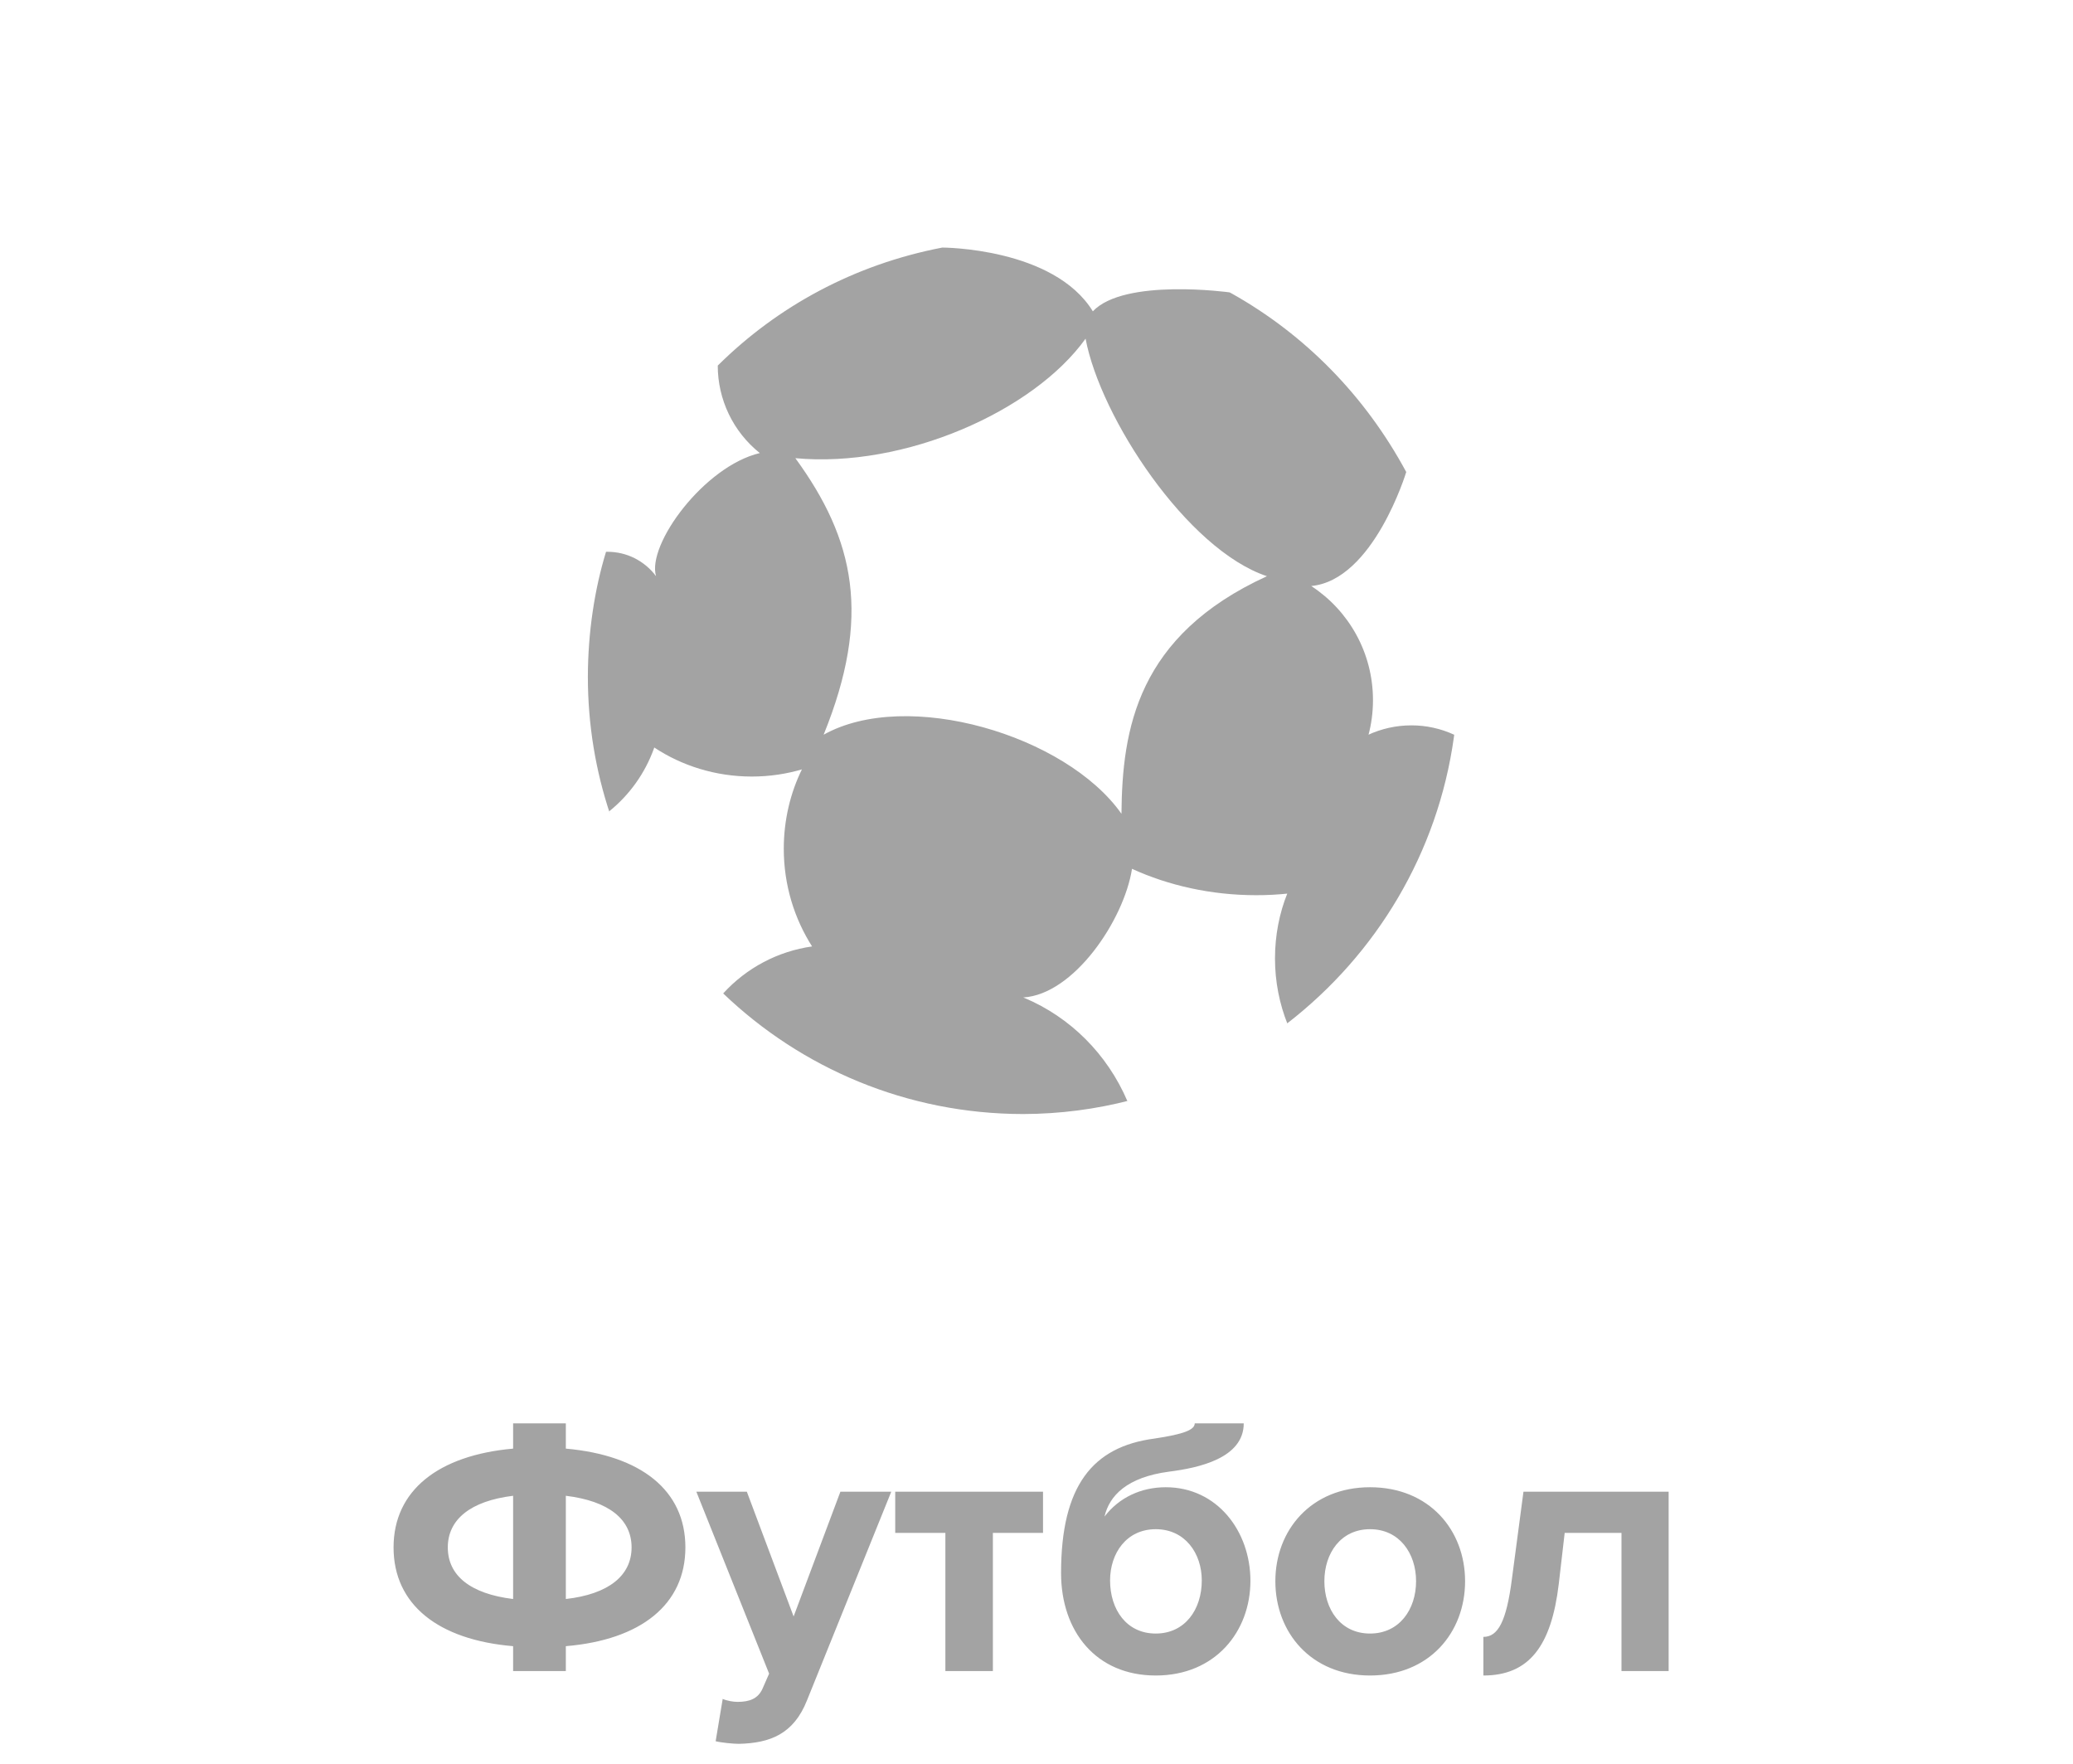 <svg width="67" height="57" viewBox="0 0 67 57" fill="none" xmlns="http://www.w3.org/2000/svg">
<path d="M46.998 23.742C46.564 23.542 46.092 23.439 45.615 23.44C45.114 23.44 44.638 23.552 44.211 23.75L44.231 23.742C44.322 23.406 44.375 23.021 44.375 22.625C44.375 21.086 43.587 19.732 42.396 18.948L42.379 18.937C44.395 18.749 45.45 15.253 45.45 15.253C44.122 12.789 42.174 10.81 39.813 9.486L39.741 9.448C39.741 9.448 36.341 8.978 35.321 10.06C34.054 8 30.455 8 30.455 8C27.6 8.55 25.123 9.905 23.196 11.816L23.198 11.815C23.198 12.357 23.32 12.892 23.554 13.38C23.788 13.868 24.129 14.297 24.55 14.635L24.557 14.641C22.764 15.064 20.899 17.596 21.204 18.62C21.022 18.375 20.785 18.177 20.513 18.039C20.241 17.902 19.94 17.831 19.636 17.831C19.619 17.831 19.601 17.831 19.584 17.832H19.587C19.217 19.041 19.003 20.43 19 21.869V21.872C19 23.425 19.253 24.918 19.72 26.314L19.692 26.216C20.349 25.685 20.849 24.983 21.136 24.187L21.145 24.155C22.035 24.744 23.126 25.094 24.298 25.094C24.875 25.094 25.432 25.009 25.959 24.851L25.918 24.862C25.549 25.612 25.332 26.494 25.332 27.427C25.332 28.599 25.673 29.691 26.261 30.607L26.247 30.584C25.144 30.739 24.13 31.275 23.377 32.099L23.374 32.103C25.892 34.514 29.308 35.998 33.069 36C34.265 35.997 35.425 35.843 36.531 35.555L36.435 35.576C35.781 34.056 34.591 32.873 33.111 32.248L33.069 32.233C34.711 32.138 36.329 29.725 36.587 28.076C37.766 28.615 39.145 28.928 40.597 28.928C40.948 28.929 41.299 28.91 41.648 28.873L41.605 28.876C41.354 29.497 41.208 30.218 41.208 30.972C41.208 31.726 41.354 32.447 41.619 33.106L41.606 33.068C44.487 30.839 46.471 27.563 46.991 23.817L47 23.743L46.998 23.742ZM36.246 26.297C34.453 23.754 29.317 22.235 26.62 23.742C28.168 19.927 27.629 17.443 25.706 14.806C29.223 15.135 33.398 13.298 35.086 10.944C35.567 13.499 38.368 17.761 40.948 18.62C36.751 20.539 36.27 23.565 36.246 26.297Z" fill="#A3A3A3"/>
<path d="M18.288 54H16.584V53.196C14.161 52.992 12.72 51.852 12.72 50.004C12.72 48.168 14.161 47.028 16.584 46.812V45.996H18.288V46.812C20.712 47.028 22.152 48.156 22.152 50.004C22.152 51.852 20.712 52.992 18.288 53.196V54ZM20.413 50.004C20.413 49.092 19.669 48.504 18.288 48.336V51.672C19.669 51.516 20.413 50.916 20.413 50.004ZM14.473 50.004C14.473 50.916 15.204 51.504 16.584 51.672V48.336C15.204 48.504 14.473 49.104 14.473 50.004ZM23.13 56.268L23.358 54.9C23.49 54.96 23.694 54.996 23.838 54.996C24.234 54.996 24.498 54.888 24.642 54.576L24.858 54.084L22.506 48.204H24.138L25.65 52.236L27.162 48.204H28.806L26.082 54.948C25.65 56.04 24.882 56.328 23.886 56.352C23.706 56.352 23.322 56.316 23.13 56.268ZM32.09 54H30.555V49.536H28.934V48.204H33.711V49.536H32.09V54ZM37.354 52.788C38.302 52.788 38.842 52.008 38.842 51.072C38.842 50.196 38.302 49.416 37.354 49.416C36.406 49.416 35.878 50.196 35.878 51.072C35.878 52.008 36.406 52.788 37.354 52.788ZM37.354 54.144C35.422 54.144 34.294 52.716 34.294 50.832C34.294 48.012 35.314 46.752 37.306 46.488C38.278 46.344 38.614 46.2 38.614 45.996H40.198C40.198 47.124 38.734 47.436 37.786 47.556C36.418 47.736 35.854 48.336 35.698 49.008C36.166 48.396 36.874 48.06 37.678 48.06C39.334 48.06 40.414 49.476 40.414 51.084C40.414 52.716 39.286 54.144 37.354 54.144ZM44.28 54.144C42.372 54.144 41.22 52.752 41.22 51.096C41.22 49.452 42.372 48.06 44.28 48.06C46.2 48.06 47.352 49.452 47.352 51.096C47.352 52.752 46.2 54.144 44.28 54.144ZM44.28 52.788C45.228 52.788 45.768 52.008 45.768 51.096C45.768 50.196 45.228 49.416 44.28 49.416C43.332 49.416 42.804 50.196 42.804 51.096C42.804 52.008 43.332 52.788 44.28 52.788ZM47.943 54.144V52.896C48.411 52.896 48.687 52.416 48.867 51.012L49.239 48.204H53.931V54H52.407V49.536H50.571L50.379 51.192C50.139 53.196 49.419 54.144 47.943 54.144Z" fill="#A3A3A3"/>
</svg>
